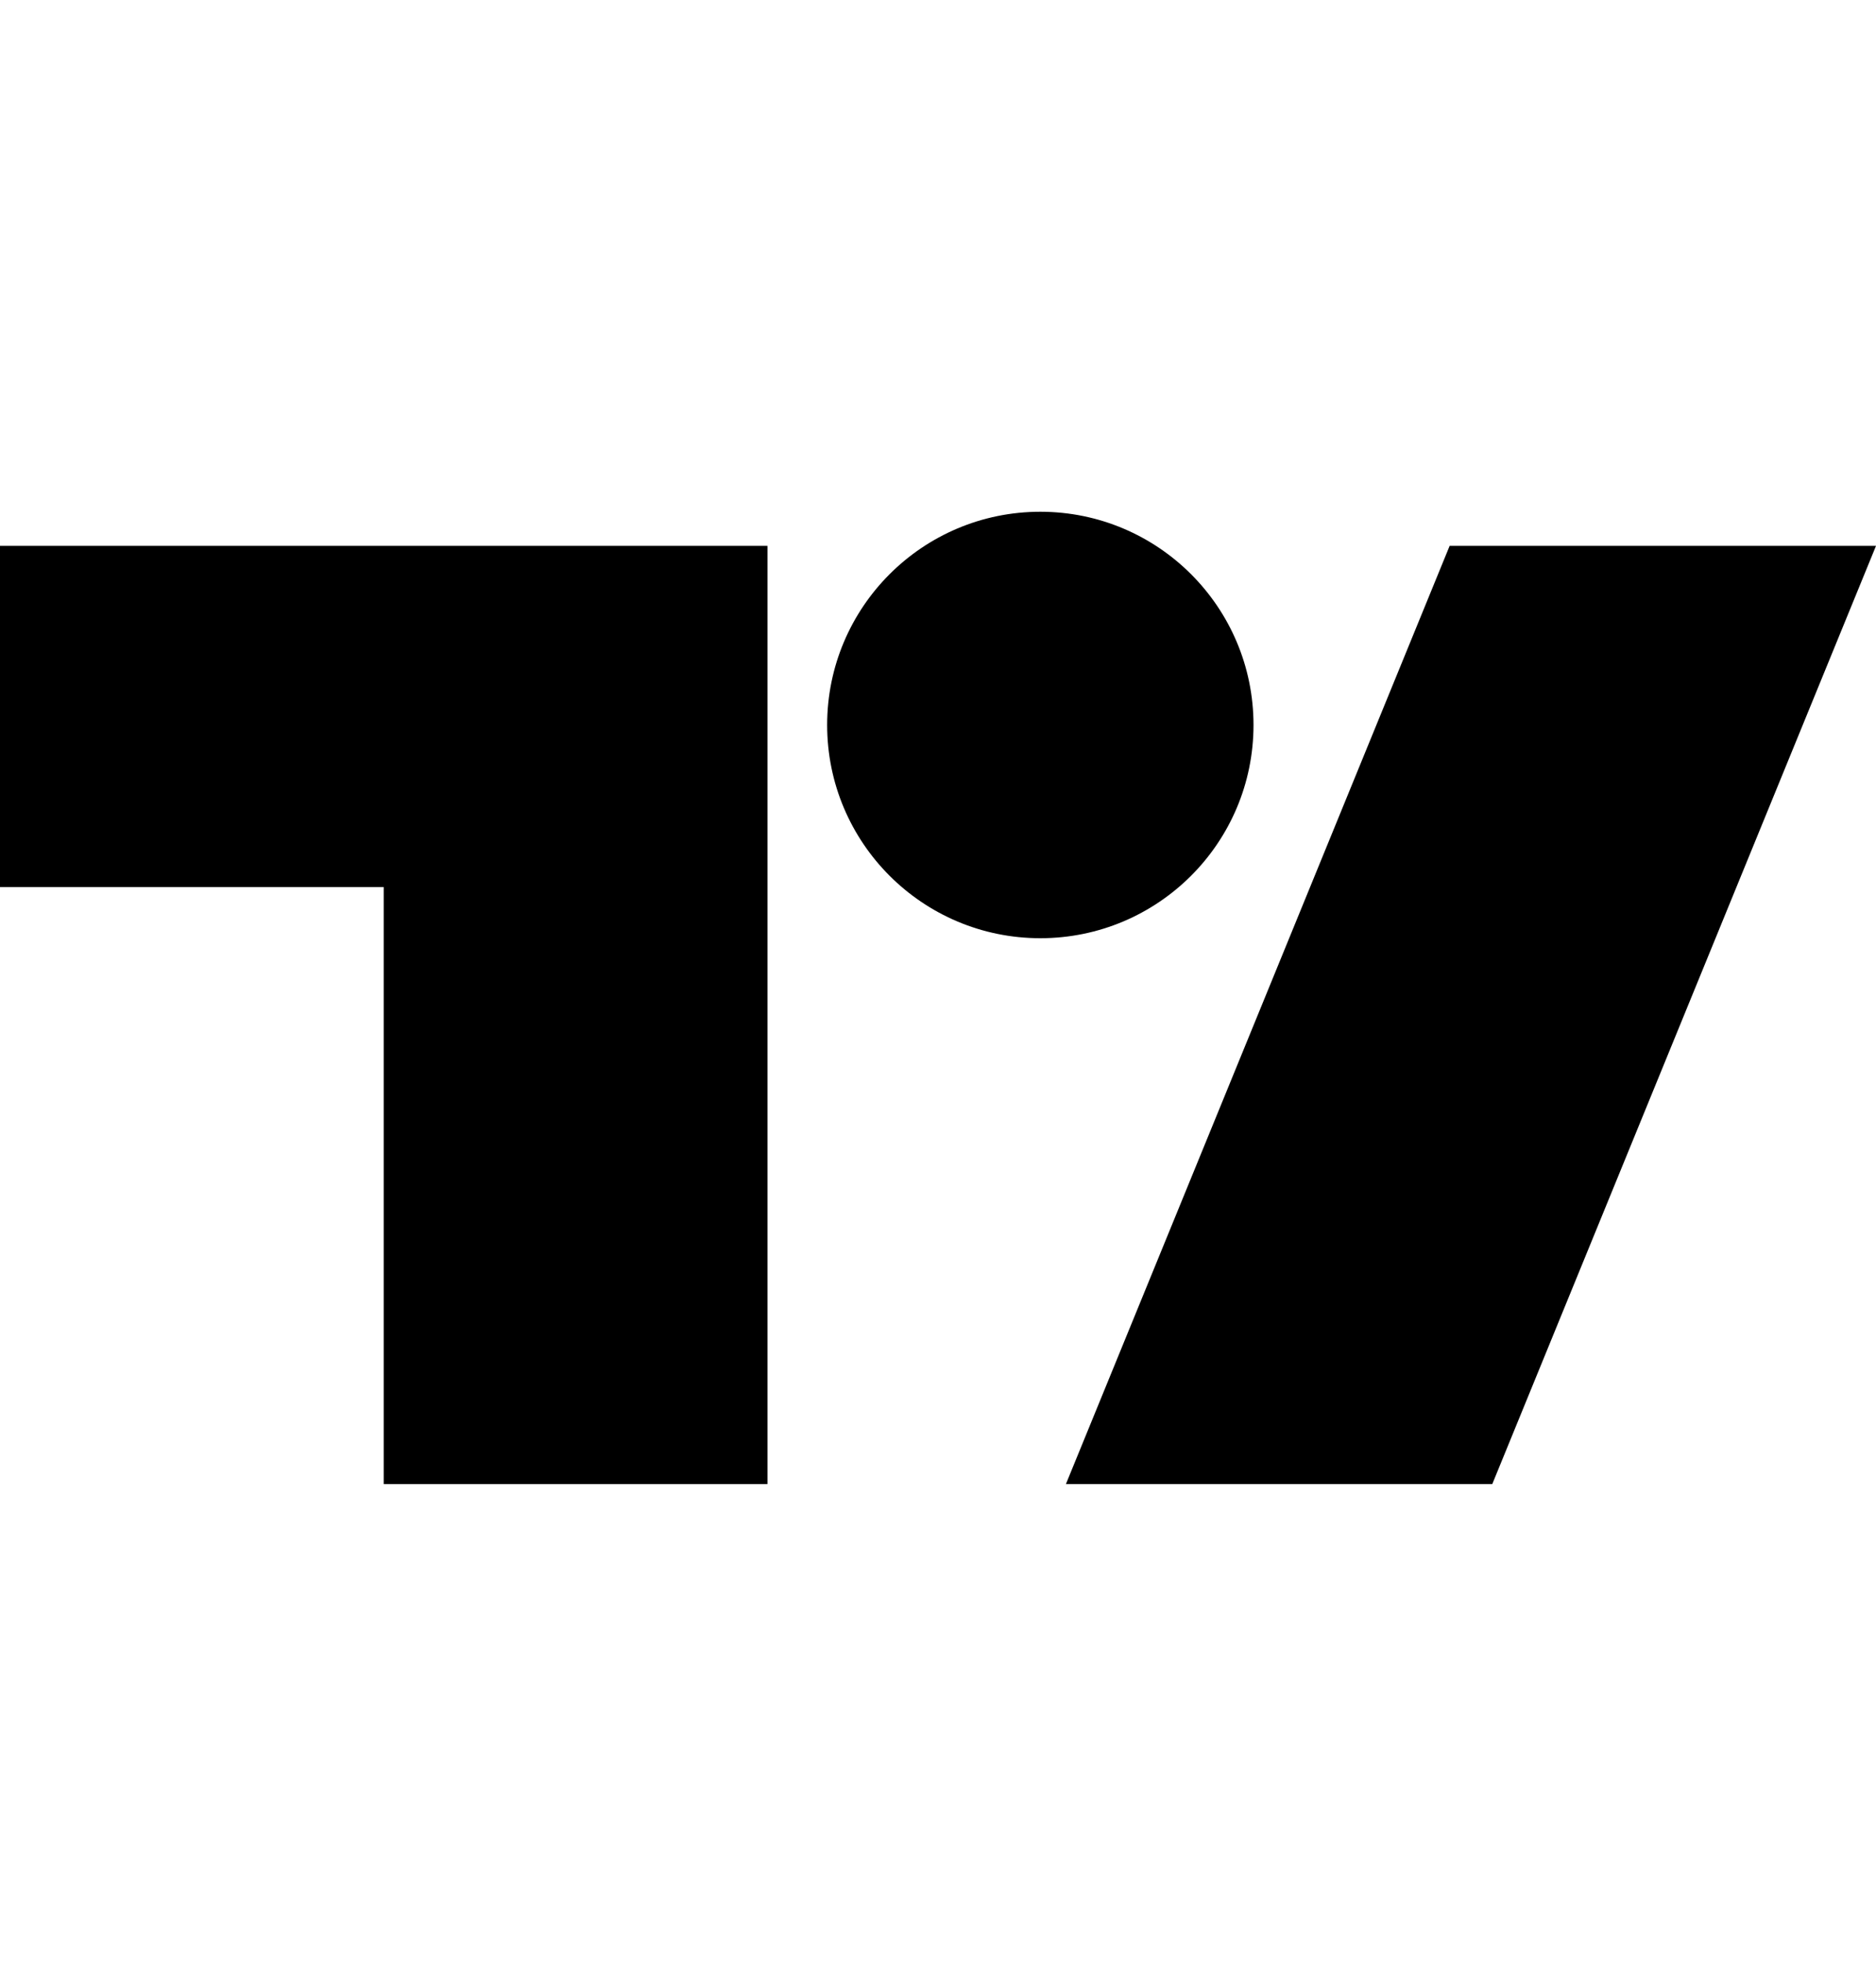 <svg width="22" height="23" viewBox="0 0 22 23" fill="none" xmlns="http://www.w3.org/2000/svg">
<path fill-rule="evenodd" clip-rule="evenodd" d="M9 6.4H0V10.4H4.5V17.4H9V10.4V8.4V6.4Z" fill="black"/>
<path d="M17 6.4H22L17.5 17.4H12.5L17 6.4Z" fill="black"/>
<circle cx="12.2" cy="8.5" r="2.5" fill="black"/>
</svg>
